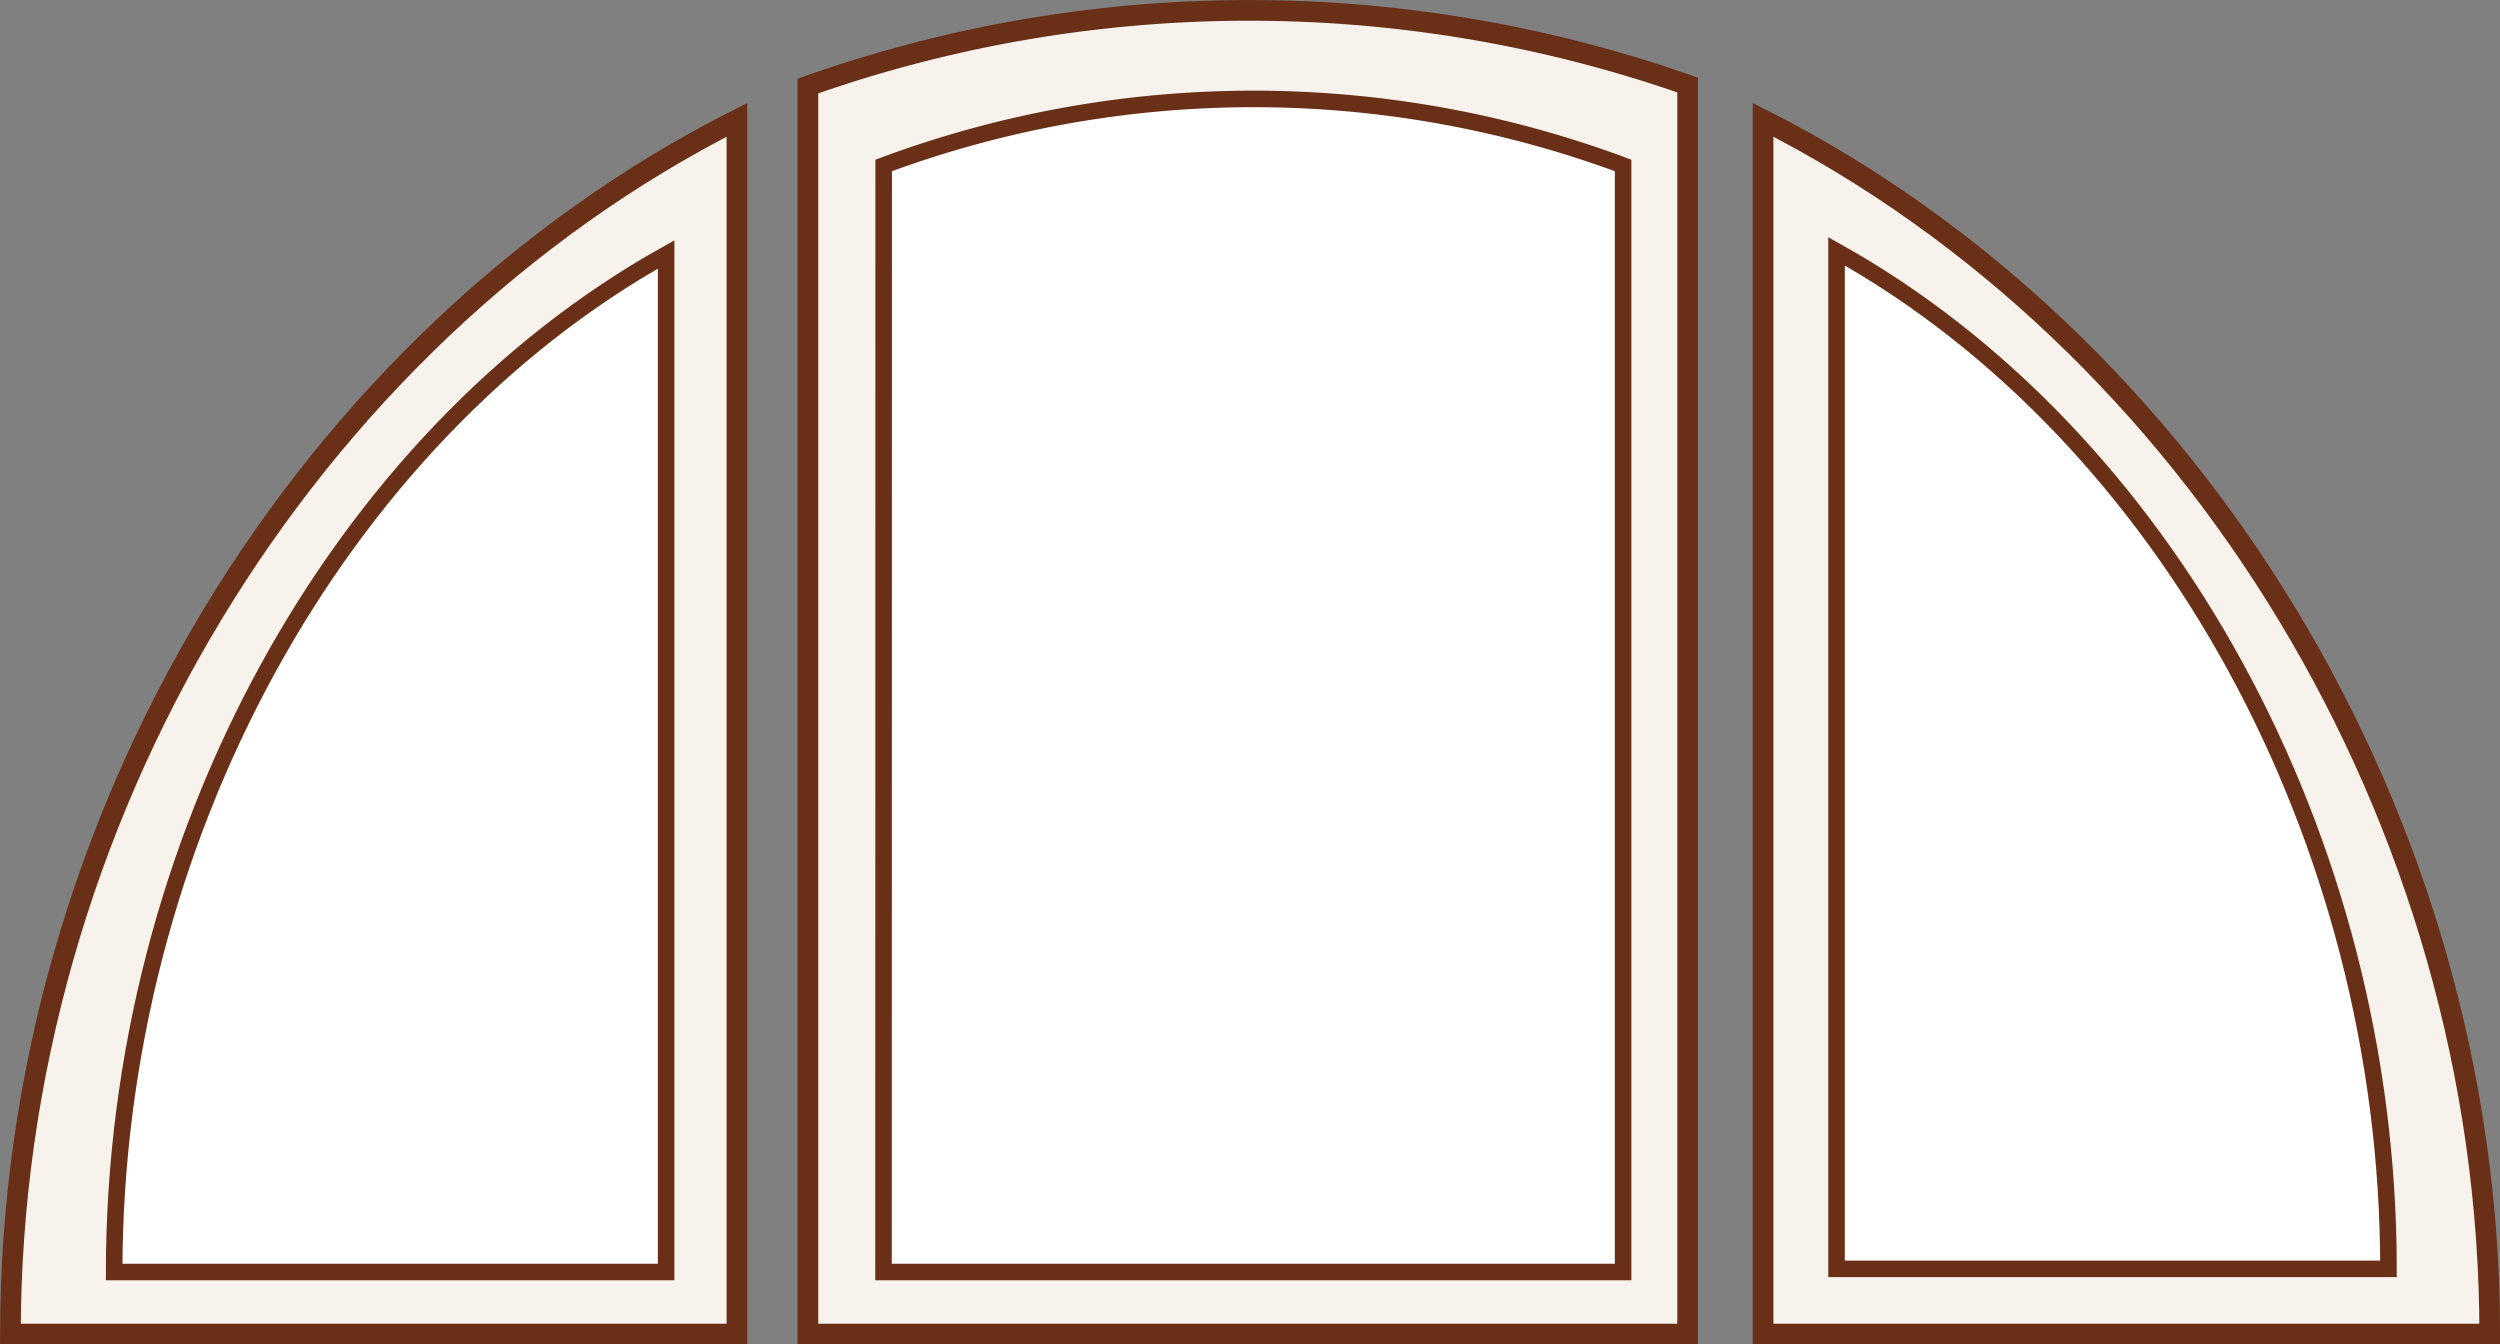 <svg xmlns="http://www.w3.org/2000/svg" width="151.1" height="81.25" viewBox="0 0 151.1 81.25"><rect x="0" y="0" width="151.1" height="81.25" fill="#808080" stroke="none"/><title>нестандартное остекление</title><g data-name="Слой 2"><g data-name="Слой 1" stroke="#692f17" stroke-miterlimit="10"><path d="M48.83 80.63H102V5.14a80.07 80.07 0 0 0-53.17.06z" fill="#f7f2ec" stroke-width="1.25"/><path d="M53.4 76.88h44.7V10a64.1 64.1 0 0 0-44.69 0z" fill="#fff"/><path d="M44.54 7.24C18.49 20.43.63 49.43.63 80.63h43.91z" fill="#f7f2ec" stroke-width="1.25"/><path d="M40.26 15.38C20.48 26.43 6.9 50.73 6.9 76.88h33.36z" fill="#fff"/><path d="M106.56 7.24c26 13.19 43.92 42.19 43.92 73.39h-43.92z" fill="#f7f2ec" stroke-width="1.25"/><path d="M111 15.19c19.79 11.05 33.36 35.36 33.36 61.5H111z" fill="#fff"/></g></g></svg>